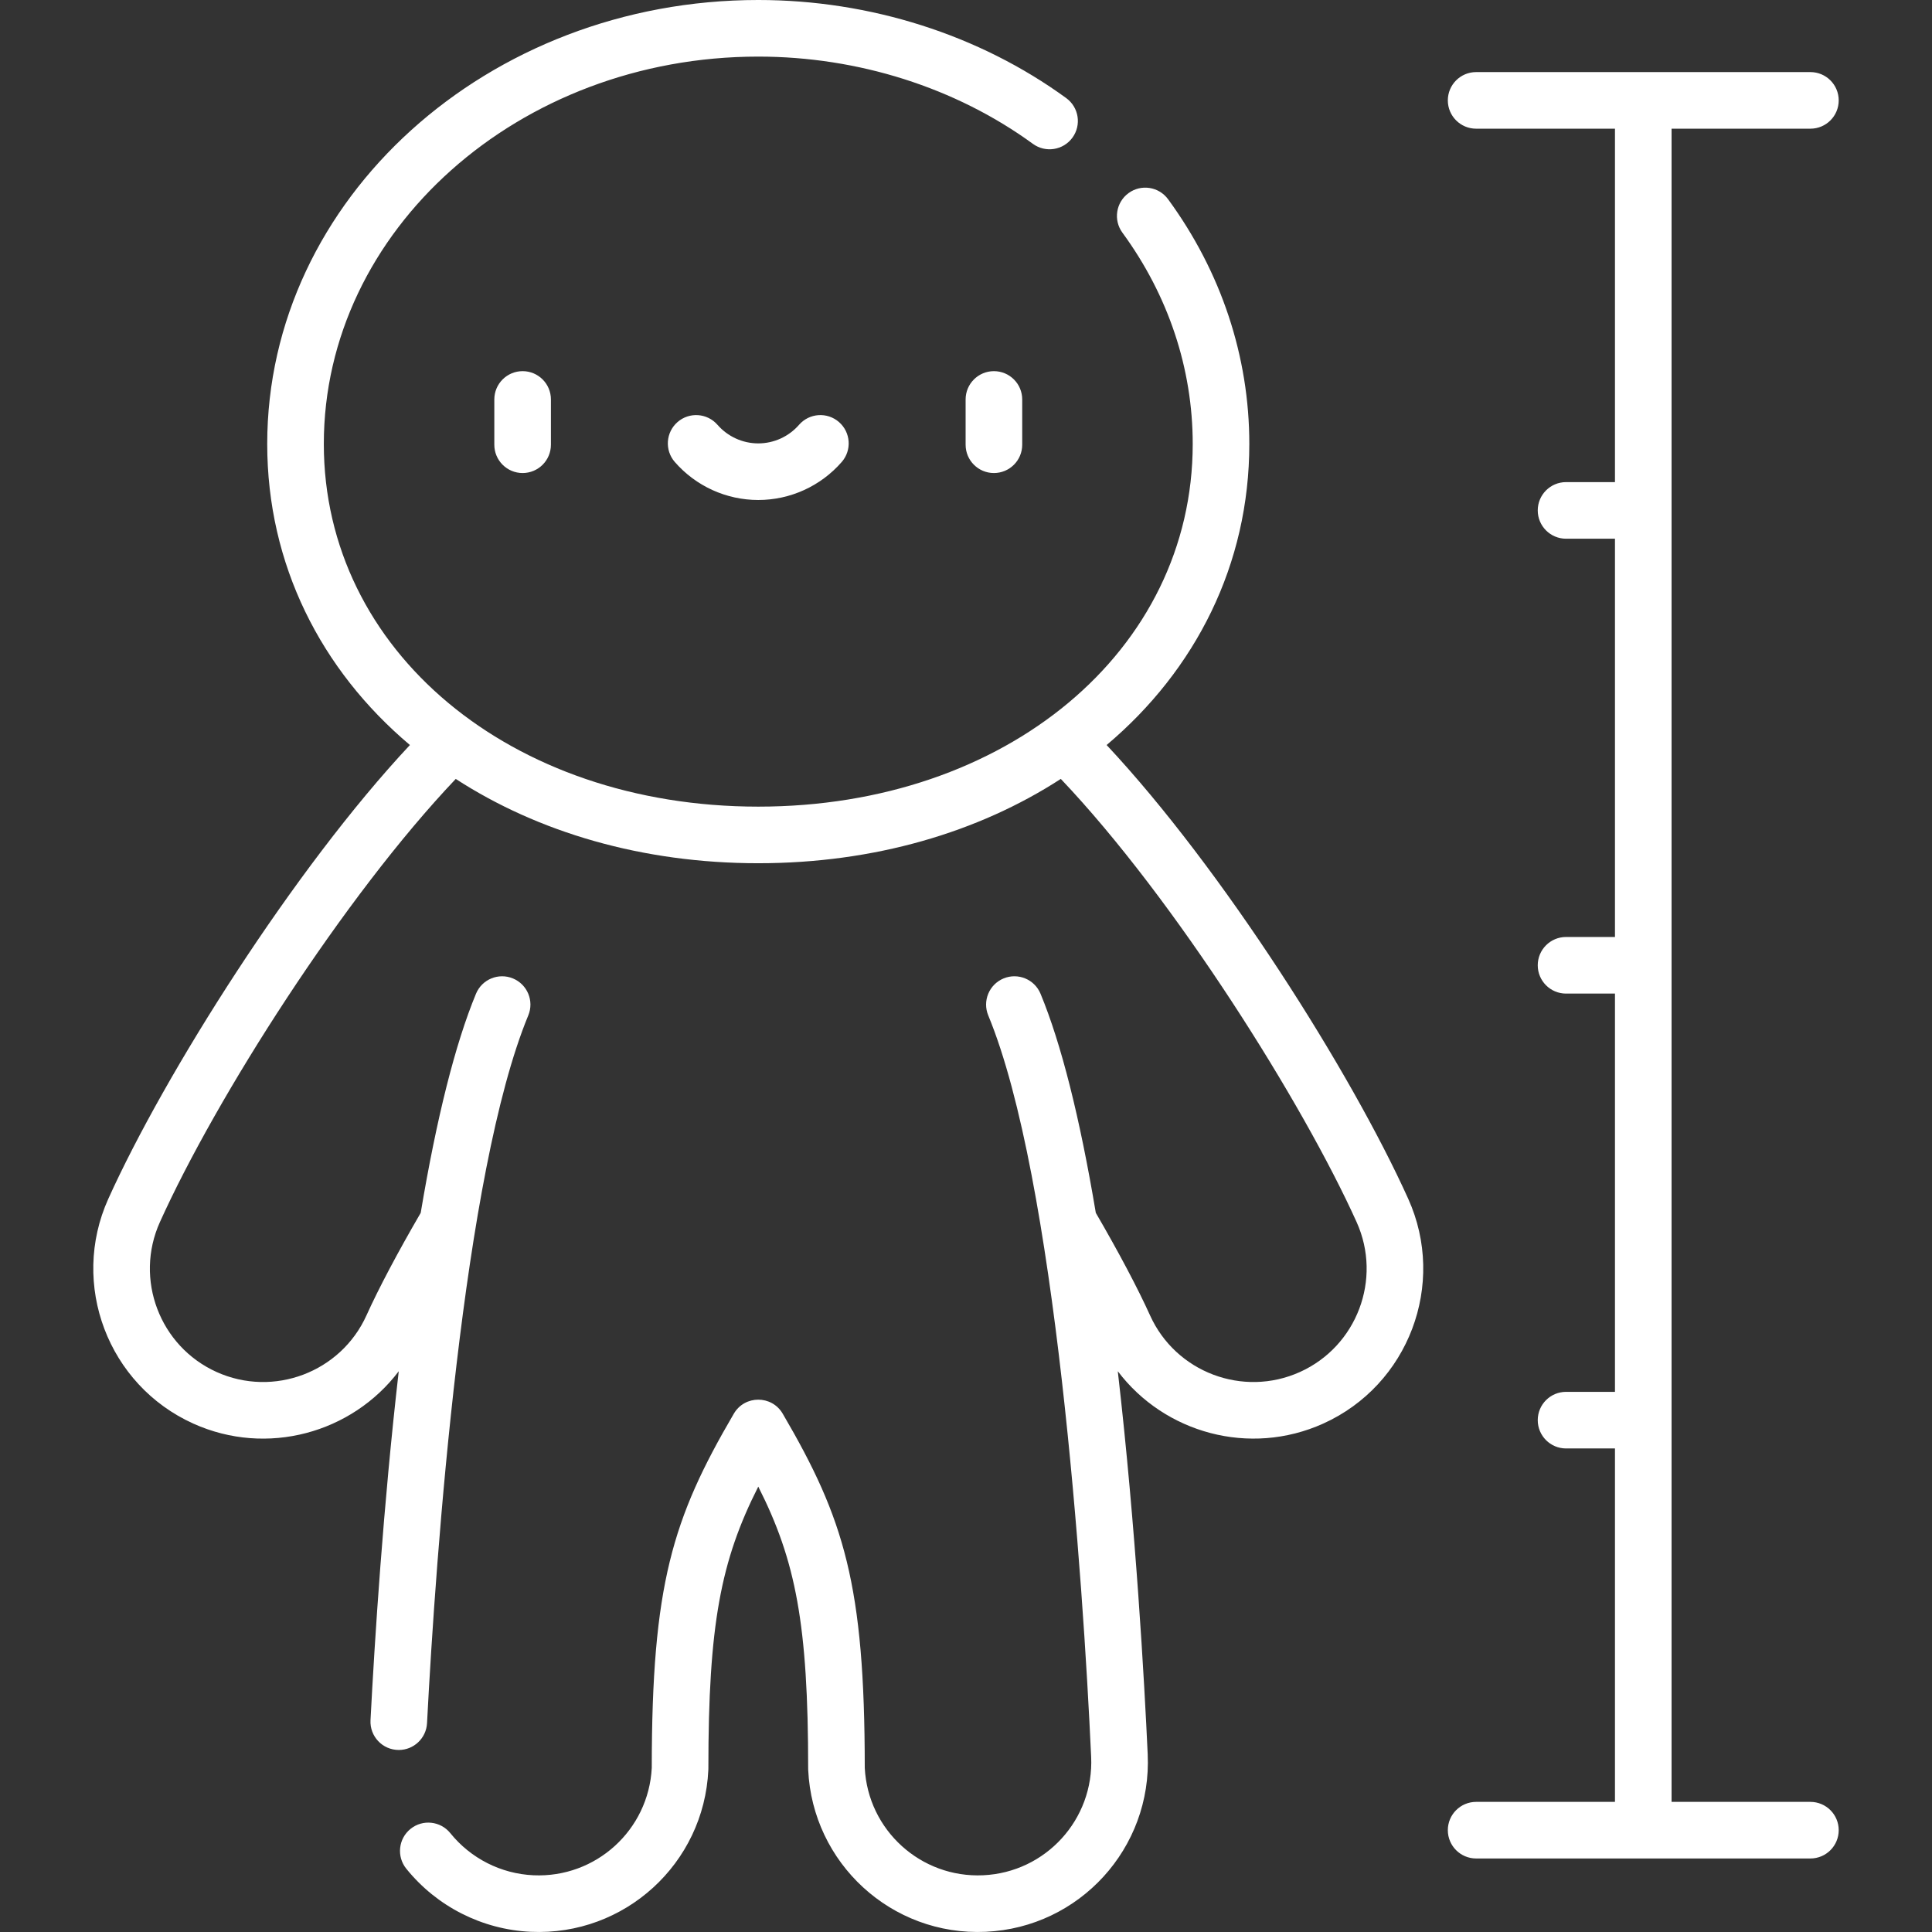 <svg xmlns="http://www.w3.org/2000/svg" version="1.1" xmlns:xlink="http://www.w3.org/1999/xlink" xmlns:svgjs="http://svgjs.com/svgjs" width="512" height="512" x="0" y="0" viewBox="0 0 512 512" style="enable-background:new 0 0 512 512" xml:space="preserve" class=""><rect x="0" y="0" width="512" height="512" fill="#333333" stroke="none"/><g><g xmlns="http://www.w3.org/2000/svg"><path d="m255.898 105.86v12c0 4.142 3.357 7.5 7.5 7.5s7.5-3.358 7.5-7.5v-12c0-4.142-3.357-7.5-7.5-7.5s-7.5 3.358-7.5 7.5zm37.369 91.58c23.598-19.892 37.815-47.859 37.815-79.787 0-23.18-7.444-45.605-21.527-64.852-2.445-3.344-7.14-4.069-10.481-1.624-3.343 2.446-4.07 7.139-1.624 10.481 12.189 16.659 18.633 36.021 18.633 55.994 0 54.795-49.497 96.116-115.134 96.116s-115.133-41.32-115.133-96.115c0-56.603 51.648-102.653 115.132-102.653 26.471 0 52.318 8.212 72.783 23.123 3.348 2.438 8.039 1.704 10.478-1.645 2.44-3.348 1.703-8.039-1.645-10.478-23.01-16.767-51.996-26-81.616-26-71.756 0-130.132 52.779-130.132 117.653 0 31.929 14.218 59.896 37.816 79.788-30.68 32.75-65.01 87.194-79.93 120.264-10.209 22.635-.1 49.356 22.535 59.568 19.509 8.795 42.043 2.504 54.435-13.881-4.122 35.855-6.379 71.227-7.484 92.482-.222 4.277 3.18 7.889 7.497 7.889 3.963 0 7.275-3.107 7.483-7.111 2.343-45.09 9.565-145.821 26.831-187.555 1.584-3.827-.234-8.214-4.062-9.798-3.83-1.584-8.215.234-9.798 4.063-5.49 13.264-10.414 32.803-14.645 58.059-6.083 10.456-11.167 20.06-14.365 27.149-6.808 15.092-24.63 21.836-39.726 15.029-15.095-6.809-21.837-24.631-15.028-39.727 14.91-33.05 48.795-86.288 78.404-117.446 21.799 14.126 49.413 22.342 80.169 22.342 30.759 0 58.377-8.218 80.177-22.347 30.365 31.961 64.232 86.051 78.396 117.451 6.81 15.096.067 32.917-15.027 39.726-15.093 6.807-32.918.067-39.728-15.027-3.198-7.09-8.282-16.694-14.365-27.15-4.231-25.257-9.155-44.795-14.645-58.059-1.583-3.828-5.968-5.647-9.798-4.063-3.827 1.584-5.645 5.971-4.061 9.798 17.832 43.1 25.116 149.561 27.27 196.492.762 16.578-12.038 30.617-28.627 31.378-16.46.767-30.522-11.909-31.369-28.462-.014-48.517-5.45-66.007-21.748-93.867-2.894-4.945-10.054-4.943-12.947 0-16.3 27.862-21.736 45.352-21.75 93.867-.844 16.491-14.829 29.22-31.371 28.462-8.588-.394-16.61-4.461-22.012-11.16-2.599-3.224-7.321-3.731-10.546-1.13-3.225 2.6-3.73 7.322-1.13 10.546 8.096 10.04 20.123 16.137 32.997 16.728 24.861 1.142 45.912-18.049 47.054-42.921.005-.115.008-.229.008-.344 0-38.192 3.293-55.096 13.224-74.713 9.93 19.615 13.222 36.519 13.222 74.713 0 .115.003.229.008.344 1.133 24.642 21.976 44.076 47.052 42.92 24.863-1.142 44.065-22.185 42.921-47.051-.867-18.883-3.133-59.839-7.926-101.505 12.395 16.382 34.931 22.671 54.436 13.878 22.636-10.211 32.744-36.932 22.534-59.567-15.141-33.555-49.327-87.594-79.93-120.265zm186.512 280.078h-36.795v-443.414h36.795c4.143 0 7.5-3.358 7.5-7.5s-3.357-7.5-7.5-7.5h-88.589c-4.143 0-7.5 3.358-7.5 7.5s3.357 7.5 7.5 7.5h36.794v93.662h-12.965c-4.143 0-7.5 3.358-7.5 7.5s3.357 7.5 7.5 7.5h12.965v105.545h-12.965c-4.143 0-7.5 3.358-7.5 7.5s3.357 7.5 7.5 7.5h12.965v105.545h-12.965c-4.143 0-7.5 3.358-7.5 7.5s3.357 7.5 7.5 7.5h12.965v93.661h-36.794c-4.143 0-7.5 3.358-7.5 7.5s3.357 7.5 7.5 7.5h88.589c4.143 0 7.5-3.358 7.5-7.5s-3.358-7.499-7.5-7.499zm-268.019-364.943c-2.73 3.132-6.671 4.929-10.811 4.929-4.141 0-8.08-1.796-10.81-4.928-2.723-3.122-7.46-3.448-10.582-.727-3.122 2.722-3.448 7.459-.727 10.582 5.579 6.401 13.641 10.073 22.118 10.073s16.539-3.671 22.118-10.072c2.722-3.123 2.397-7.86-.726-10.582-3.121-2.722-7.858-2.398-10.58.725zm-80.76-6.715v12c0 4.142 3.357 7.5 7.5 7.5s7.5-3.358 7.5-7.5v-12c0-4.142-3.357-7.5-7.5-7.5-4.142 0-7.5 3.358-7.5 7.5z" fill="#ffffff" data-original="#000000" class=""></path></g></g></svg>